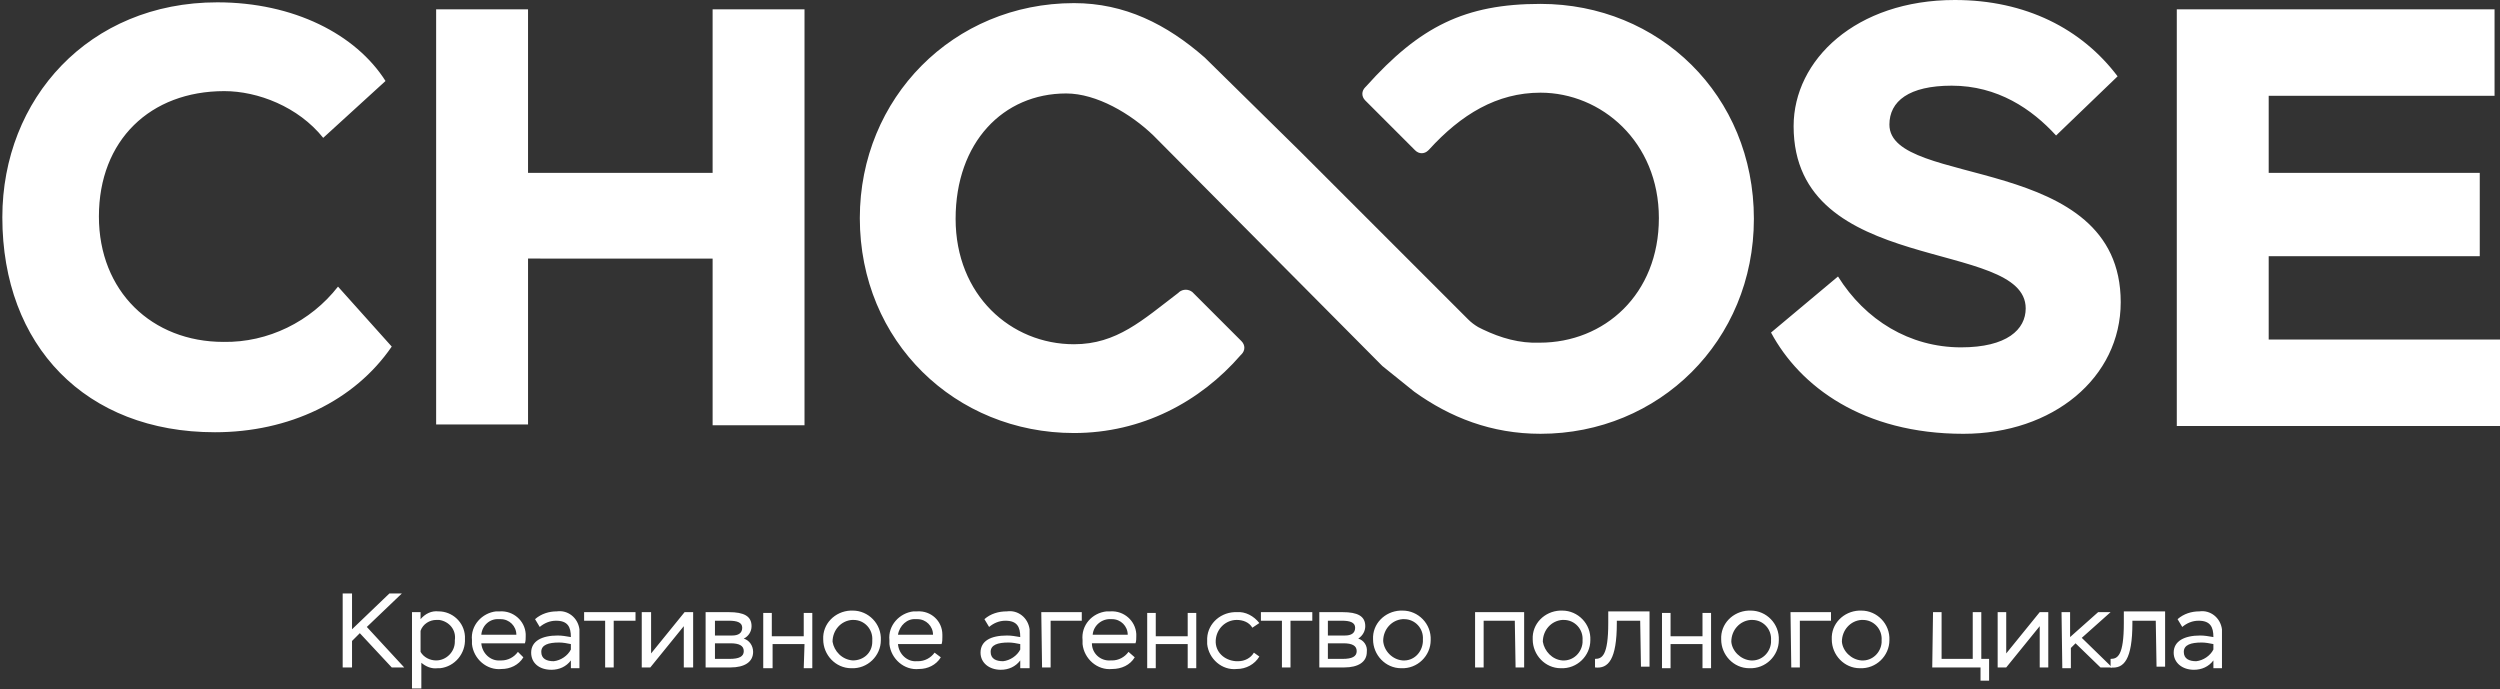 <svg version="1.1" id="Layer_1" xmlns="http://www.w3.org/2000/svg" x="0" y="0" viewBox="0 0 321 88.5" xml:space="preserve"><rect x="0" y="0" width="321" height="88.5" fill="#333333" stroke="none"/><style>.st0{fill:#fff}</style><path class="st0" d="M44 76.2h1.2v4.6l4.8-4.6h1.6l-4.5 4.3 4.8 5.2h-1.6l-4.1-4.4-1 1v3.4H44v-9.5zm8.8 2.4H54v.9c.6-.7 1.4-1.1 2.3-1 1.8 0 3.3 1.4 3.4 3.2v.3c.1 1.9-1.3 3.6-3.2 3.8h-.3c-.8.1-1.5-.2-2.1-.7v3.3h-1.2v-9.8zM54 81v2.7c.4.7 1.2 1.1 2 1.1 1.3 0 2.4-1.1 2.4-2.4v-.2c.2-1.3-.7-2.4-2-2.6H56c-.8 0-1.7.5-2 1.4zm13.2 3.4c-.6 1-1.7 1.5-2.8 1.5-1.9.2-3.6-1.3-3.8-3.2v-.5c-.2-1.9 1.3-3.5 3.1-3.7h.5c1.7-.1 3.2 1.2 3.3 2.9v.3c0 .3 0 .6-.1.9h-5.6c.1 1.3 1.2 2.3 2.4 2.2h.2c.8 0 1.6-.4 2.1-1.1l.7.7zm-5.4-2.9h4.5c0-1.1-.9-2-2-2h-.2c-1.2-.1-2.2.8-2.3 2zm6.9-2c.8-.7 1.8-1 2.8-1 1.4-.2 2.7.8 2.9 2.3v5h-1.1v-1c-.6.8-1.5 1.2-2.5 1.2-1.6 0-2.6-.9-2.6-2.2 0-1.5 1.4-2.2 3.4-2.2.6 0 1.1.1 1.7.2 0-1.3-.4-2.1-1.9-2.1-.8 0-1.5.3-2.1.8l-.6-1zm4.6 3.9v-.7c-.5-.1-1-.2-1.5-.2-1.4 0-2.3.3-2.3 1.2s.7 1.2 1.6 1.2c.9-.1 1.8-.7 2.2-1.5zm1.7-4.8h6.6v1.1h-2.8v6h-1.1v-6H75v-1.1zm7.4 7.1v-7.1h1.2v5.3l4.3-5.3H89v7.1h-1.2v-5.3l-4.3 5.3h-1.1zm8.2-7.1h3c1.9 0 2.9.5 2.9 1.8 0 .7-.4 1.3-1 1.6.7.2 1.2.9 1.2 1.7 0 1.3-1.1 2-2.9 2h-3.2v-7.1zm1.2 1.1v1.9H94c.8 0 1.3-.3 1.3-1s-.7-.9-1.7-.9h-1.8zm0 2.9v2h1.9c1.2 0 1.8-.3 1.8-1s-.6-1-1.7-1h-2zm11.5.1h-4.1v3.1H98v-7.1h1.1v3h4.1v-3h1.1v7.1h-1.1l.1-3.1zm6.2-4.3c2 0 3.7 1.7 3.6 3.8 0 2-1.7 3.7-3.8 3.6-2 0-3.6-1.7-3.6-3.7-.1-2 1.5-3.6 3.5-3.7h.3zm0 6.4c1.4 0 2.5-1 2.5-2.4v-.2c.1-1.4-1-2.6-2.4-2.6h-.2c-1.4.1-2.5 1.3-2.5 2.8.2 1.2 1.2 2.3 2.6 2.4zm11.3-.4c-.6 1-1.7 1.5-2.8 1.5-1.9.2-3.6-1.3-3.8-3.2v-.5c-.2-1.9 1.3-3.5 3.1-3.7h.5c1.7-.1 3.2 1.2 3.2 3v.3c0 .3 0 .6-.1.9h-5.6c.1 1.3 1.2 2.3 2.4 2.2h.2c.8 0 1.6-.4 2.1-1.1l.8.6zm-5.5-2.9h4.5c0-1.1-.9-2-2-2h-.2c-1.1-.1-2.1.8-2.3 2zm11.1-2c.8-.7 1.8-1 2.9-1 1.4-.2 2.7.8 2.9 2.3v5H131v-1c-.6.8-1.5 1.2-2.5 1.2-1.5 0-2.6-.9-2.6-2.2 0-1.5 1.3-2.2 3.4-2.2.6 0 1.1.1 1.7.2 0-1.3-.4-2.1-1.9-2.1-.8 0-1.5.3-2.1.8l-.6-1zm4.6 3.9v-.7c-.5-.1-1-.2-1.5-.2-1.4 0-2.3.3-2.3 1.2s.7 1.2 1.6 1.2c.9-.1 1.8-.7 2.2-1.5zm2.7-4.8h5.2v1.1h-4v6h-1.1l-.1-7.1zm12 5.8c-.6 1-1.7 1.5-2.9 1.5-1.9.2-3.6-1.3-3.8-3.2v-.5c-.2-1.9 1.2-3.5 3.1-3.7h.5c1.7-.1 3.2 1.2 3.3 2.9v.3c0 .3 0 .6-.1.9h-5.6c0 1.3 1.1 2.3 2.4 2.2h.2c.8 0 1.6-.4 2.1-1.1l.8.7zm-5.4-2.9h4.5c0-1.1-.9-2-2-2h-.1c-1.2-.1-2.3.8-2.4 2zm12.2 1.2h-4.1v3.1h-1.1v-7.1h1.1v3h4.1v-3h1.1v7.1h-1.1v-3.1zm9.2 1.6c-.6 1-1.7 1.6-2.9 1.6-1.9.2-3.6-1.3-3.8-3.2v-.4c-.1-2 1.5-3.6 3.5-3.7h.3c1.1-.1 2.2.5 2.9 1.4l-.9.6c-.4-.7-1.2-1-2-1-1.4 0-2.6 1.1-2.7 2.6s1.1 2.6 2.6 2.7h.3c.8 0 1.6-.4 2-1.1l.7.5zm.2-5.7h6.6v1.1h-2.8v6h-1.1v-6h-2.7v-1.1zm7.5 0h3c1.9 0 2.9.5 2.9 1.8 0 .6-.3 1.2-.9 1.6.7.2 1.2.9 1.1 1.7 0 1.3-1.1 2-2.9 2h-3.2v-7.1zm1.1 1.1v1.9h2.2c.8 0 1.3-.3 1.3-1s-.7-.9-1.7-.9h-1.8zm0 2.9v2h1.9c1.2 0 1.8-.3 1.8-1s-.6-1-1.7-1h-2zm9.6-4.2c2 0 3.7 1.7 3.6 3.8 0 2-1.7 3.7-3.8 3.6-2 0-3.6-1.7-3.6-3.7-.1-2 1.5-3.6 3.5-3.7h.3zm0 6.4c1.4.1 2.5-1 2.6-2.4v-.3c.1-1.4-1-2.6-2.4-2.6h-.2c-1.4.1-2.5 1.3-2.5 2.8.1 1.3 1.2 2.4 2.5 2.5zm14.4-5.1h-4v6h-1.1v-7.1h6.3v7.1h-1.1l-.1-6zm6.1-1.3c2 0 3.7 1.7 3.6 3.8 0 2-1.7 3.7-3.8 3.6-2 0-3.6-1.7-3.6-3.7-.1-2 1.5-3.6 3.5-3.7h.3zm0 6.4c1.4.1 2.5-1 2.6-2.3v-.3c.1-1.4-1-2.6-2.4-2.6h-.2c-1.4.1-2.5 1.3-2.5 2.8.2 1.2 1.2 2.3 2.5 2.4zm10-5.1h-3v.3c0 4.7-1.1 5.9-2.8 5.7v-1.1c.9 0 1.7-.4 1.7-4.6v-1.5h5.3v7.1h-1.1l-.1-5.9zm8 3h-4.1v3.1h-1.1v-7.1h1.1v3h4.1v-3h1.1v7.1h-1.1v-3.1zm6.2-4.3c2 0 3.7 1.7 3.6 3.8 0 2-1.7 3.7-3.8 3.6-2 0-3.6-1.7-3.6-3.7-.1-2 1.5-3.6 3.5-3.7h.3zm0 6.4c1.4.1 2.5-1 2.6-2.3v-.3c.1-1.4-1-2.6-2.4-2.6h-.2c-1.4.1-2.5 1.3-2.5 2.8.1 1.2 1.2 2.3 2.5 2.4zm5.1-6.2h5.2v1.1h-4v6H230l-.1-7.1zm9.1-.2c2 0 3.7 1.7 3.6 3.8 0 2-1.7 3.7-3.8 3.6-2 0-3.6-1.7-3.6-3.7-.1-2 1.5-3.6 3.5-3.7h.3zm0 6.4c1.4.1 2.5-1 2.6-2.3v-.3c.1-1.4-1-2.6-2.4-2.6h-.2c-1.4.1-2.5 1.3-2.5 2.8.1 1.2 1.2 2.3 2.5 2.4zm9.2-6.2h1.1v6h4v-6h1.1v6h1v2.8h-1.1v-1.7h-6.2l.1-7.1zm8.3 7.1v-7.1h1.1v5.3l4.3-5.3h1.1v7.1h-1.1v-5.3l-4.3 5.3h-1.1zm8.2-7.1h1.1v3.2l3.6-3.2h1.6l-3.7 3.3 3.9 3.8h-1.5l-3.2-3.1-.6.6v2.6h-1.1l-.1-7.2z"/><path class="st0" d="M276.8 79.7h-3v.3c0 4.7-1.1 5.9-2.8 5.7v-1.1c.9 0 1.7-.4 1.7-4.6v-1.5h5.3v7.1h-1.1l-.1-5.9zm2.8-.2c.8-.7 1.8-1 2.8-1 1.4-.2 2.7.8 2.9 2.3v5h-1.1v-1c-.6.8-1.5 1.2-2.5 1.2-1.5 0-2.6-.9-2.6-2.2 0-1.5 1.4-2.2 3.4-2.2.6 0 1.1.1 1.7.2 0-1.3-.4-2.1-1.9-2.1-.8 0-1.5.3-2.1.8l-.6-1zm4.6 3.9v-.7c-.5-.1-1-.2-1.5-.2-1.4 0-2.3.3-2.3 1.2s.7 1.2 1.6 1.2c.9-.1 1.8-.7 2.2-1.5zm-53.9-67.2c0-8.5 8-16.2 20.7-16.2 9.1 0 16.3 3.7 20.9 9.8l-7.9 7.6c-3.1-3.4-7.5-6.4-13.4-6.4-5.5 0-8 2-8 5 0 8.2 29.7 3.5 29.7 22.8 0 9.7-8.7 16.9-20.2 16.9-12.9 0-21-6.1-24.7-13l8.6-7.2c3.5 5.6 9.2 9.1 15.8 9.1 5.9 0 8.3-2.3 8.3-5 0-9.1-29.8-4-29.8-23.4zm-180 28.3c-4.8 7-13.2 11-22.7 11C11 55.5.3 44.4.3 27.9.3 12.7 11.4.3 27.9.3c9.8 0 17.8 4.1 21.6 10.1l-8 7.3c-3.2-4-8.4-6-12.7-6-9.5 0-16.1 6.3-16.1 16.1 0 9.6 6.8 16.1 16 16.1 5.7.1 11.2-2.6 14.7-7.1l6.9 7.7zM279.5 1.2h40.8v11.1h-29v9.9h27.1v10.7h-27.1v10.7H321v11.1h-41.5V1.2zm-188 32H67.8v21.3H56V1.2h11.8v21h23.7v-21h11.8v53.4H91.5V33.2zm98.9 9.1l-.6-.3c-.5-.3-.9-.6-1.3-1l-13.6-13.6-8-8-12.2-12c-4.9-4.3-10.3-7-16.8-7-15.5 0-27.5 12.2-27.5 27.6 0 15.9 12.3 27.6 27.5 27.6 8.7 0 16.2-4 21.4-10l.1-.1c.5-.5.5-1.2 0-1.7l-6.3-6.3c-.5-.4-1.2-.4-1.7 0l-.1.1c-4.6 3.5-7.9 6.6-13.4 6.6-8.1 0-15.2-6.3-15.2-16.1S128.8 12 136.9 12c3.9 0 8.3 2.6 11.2 5.4l29.3 29.5.1.1 4.1 3.3c4.6 3.3 9.9 5.4 16.2 5.4 15.2 0 27.4-11.9 27.4-27.6C225.2 12.2 213 .5 197.8.5c-9.7 0-15.5 2.9-22.4 10.6l-.1.1c-.5.5-.5 1.2 0 1.7l6.4 6.4c.5.5 1.2.5 1.7 0l.1-.1c4.1-4.5 8.7-7.3 14.3-7.3 7.8 0 15.2 6.3 15.2 16.1s-7 16-15.3 16c-2.6.1-5-.6-7.3-1.7"/></svg>
